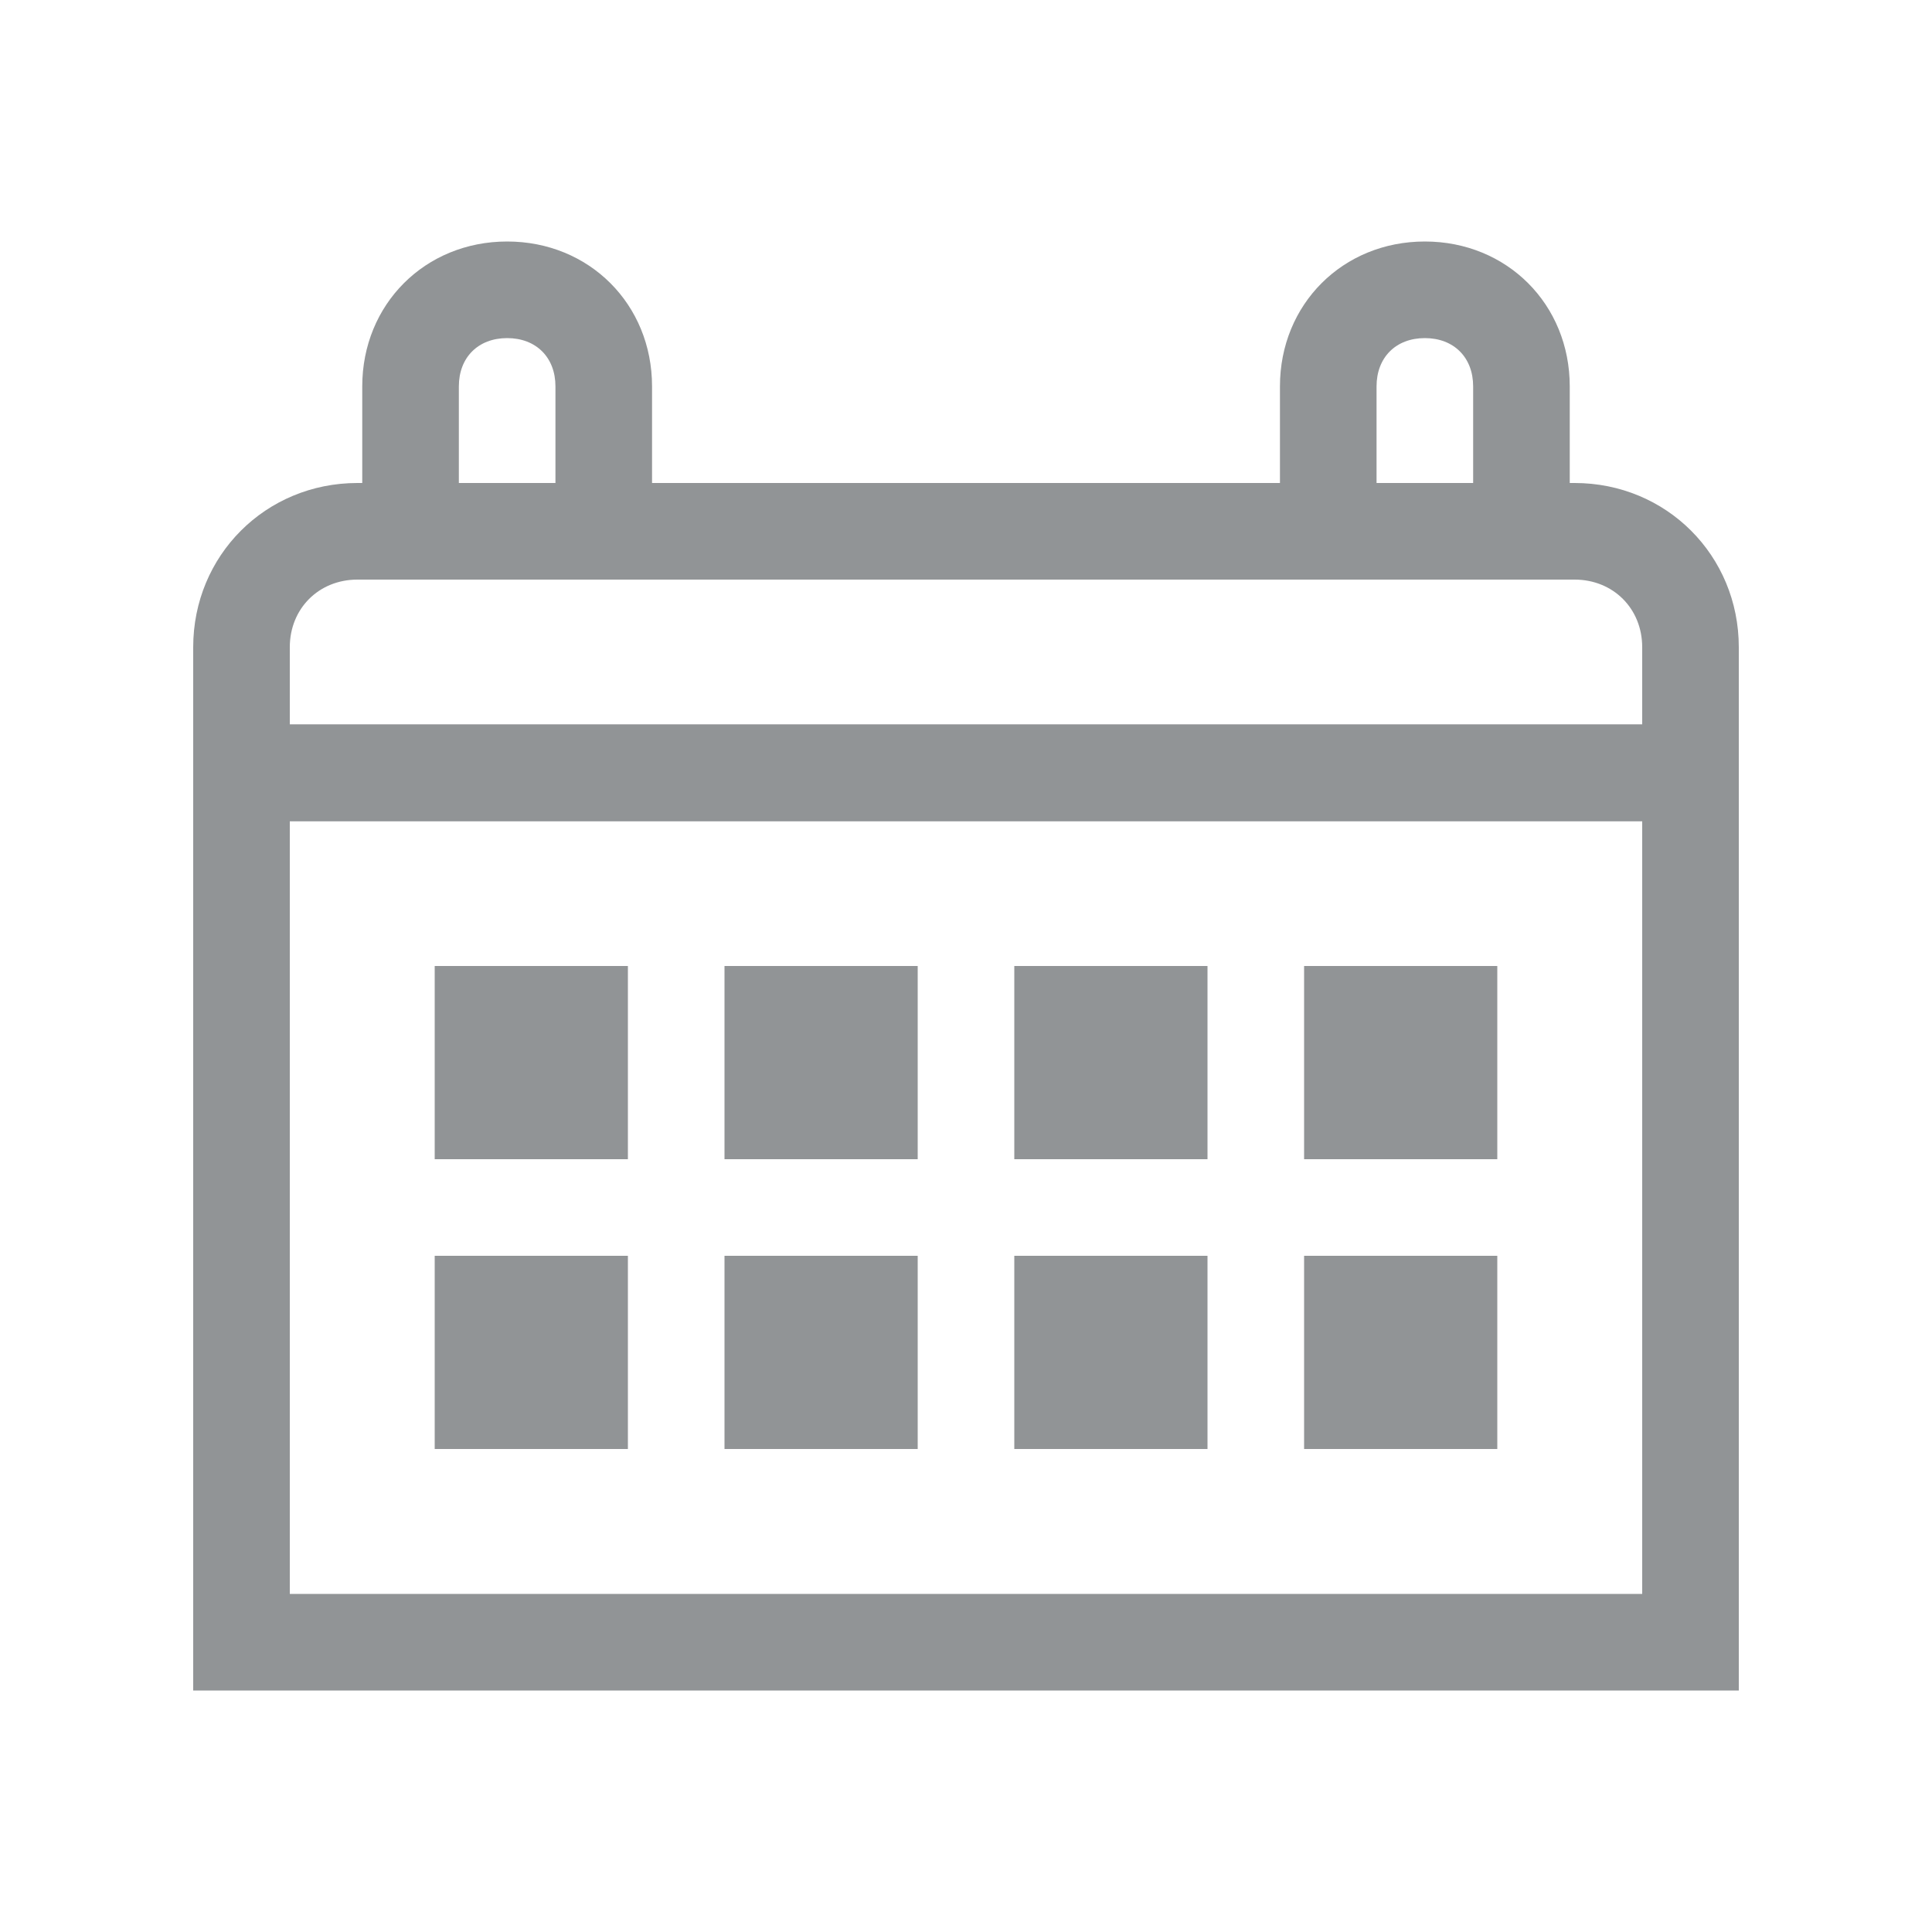 <svg xmlns="http://www.w3.org/2000/svg" width="40" height="40" viewBox="0 0 40 40">
  <style>
    .st0{fill:none;} .st1{fill:#919496;}
  </style>
  <path class="st0" d="M0 0h40v40H0z"/>
  <g>
    <path class="st1" d="M32.6 12c.8 0 1.4.6 1.4 1.4V15H6v-1.6c0-.8.6-1.4 1.4-1.4h25.2m0-2H7.4C5.5 10 4 11.5 4 13.4V17h32v-3.6c0-1.9-1.5-3.4-3.4-3.4z"/>
    <path class="st1" d="M10.5 7c.6 0 1 .4 1 1v2h-2V8c0-.6.4-1 1-1m0-2c-1.7 0-3 1.3-3 3v4h6V8c0-1.7-1.3-3-3-3zm19 2c.6 0 1 .4 1 1v2h-2V8c0-.6.4-1 1-1m0-2c-1.7 0-3 1.3-3 3v4h6V8c0-1.7-1.3-3-3-3zM34 17v16H6V17h28m2-2H4v20h32V15z"/>
    <path class="st1" d="M9 20h4v4H9zm6 0h4v4h-4zm6 0h4v4h-4zm6 0h4v4h-4zM9 26h4v4H9zm6 0h4v4h-4zm6 0h4v4h-4zm6 0h4v4h-4z"/>
  </g>
</svg>